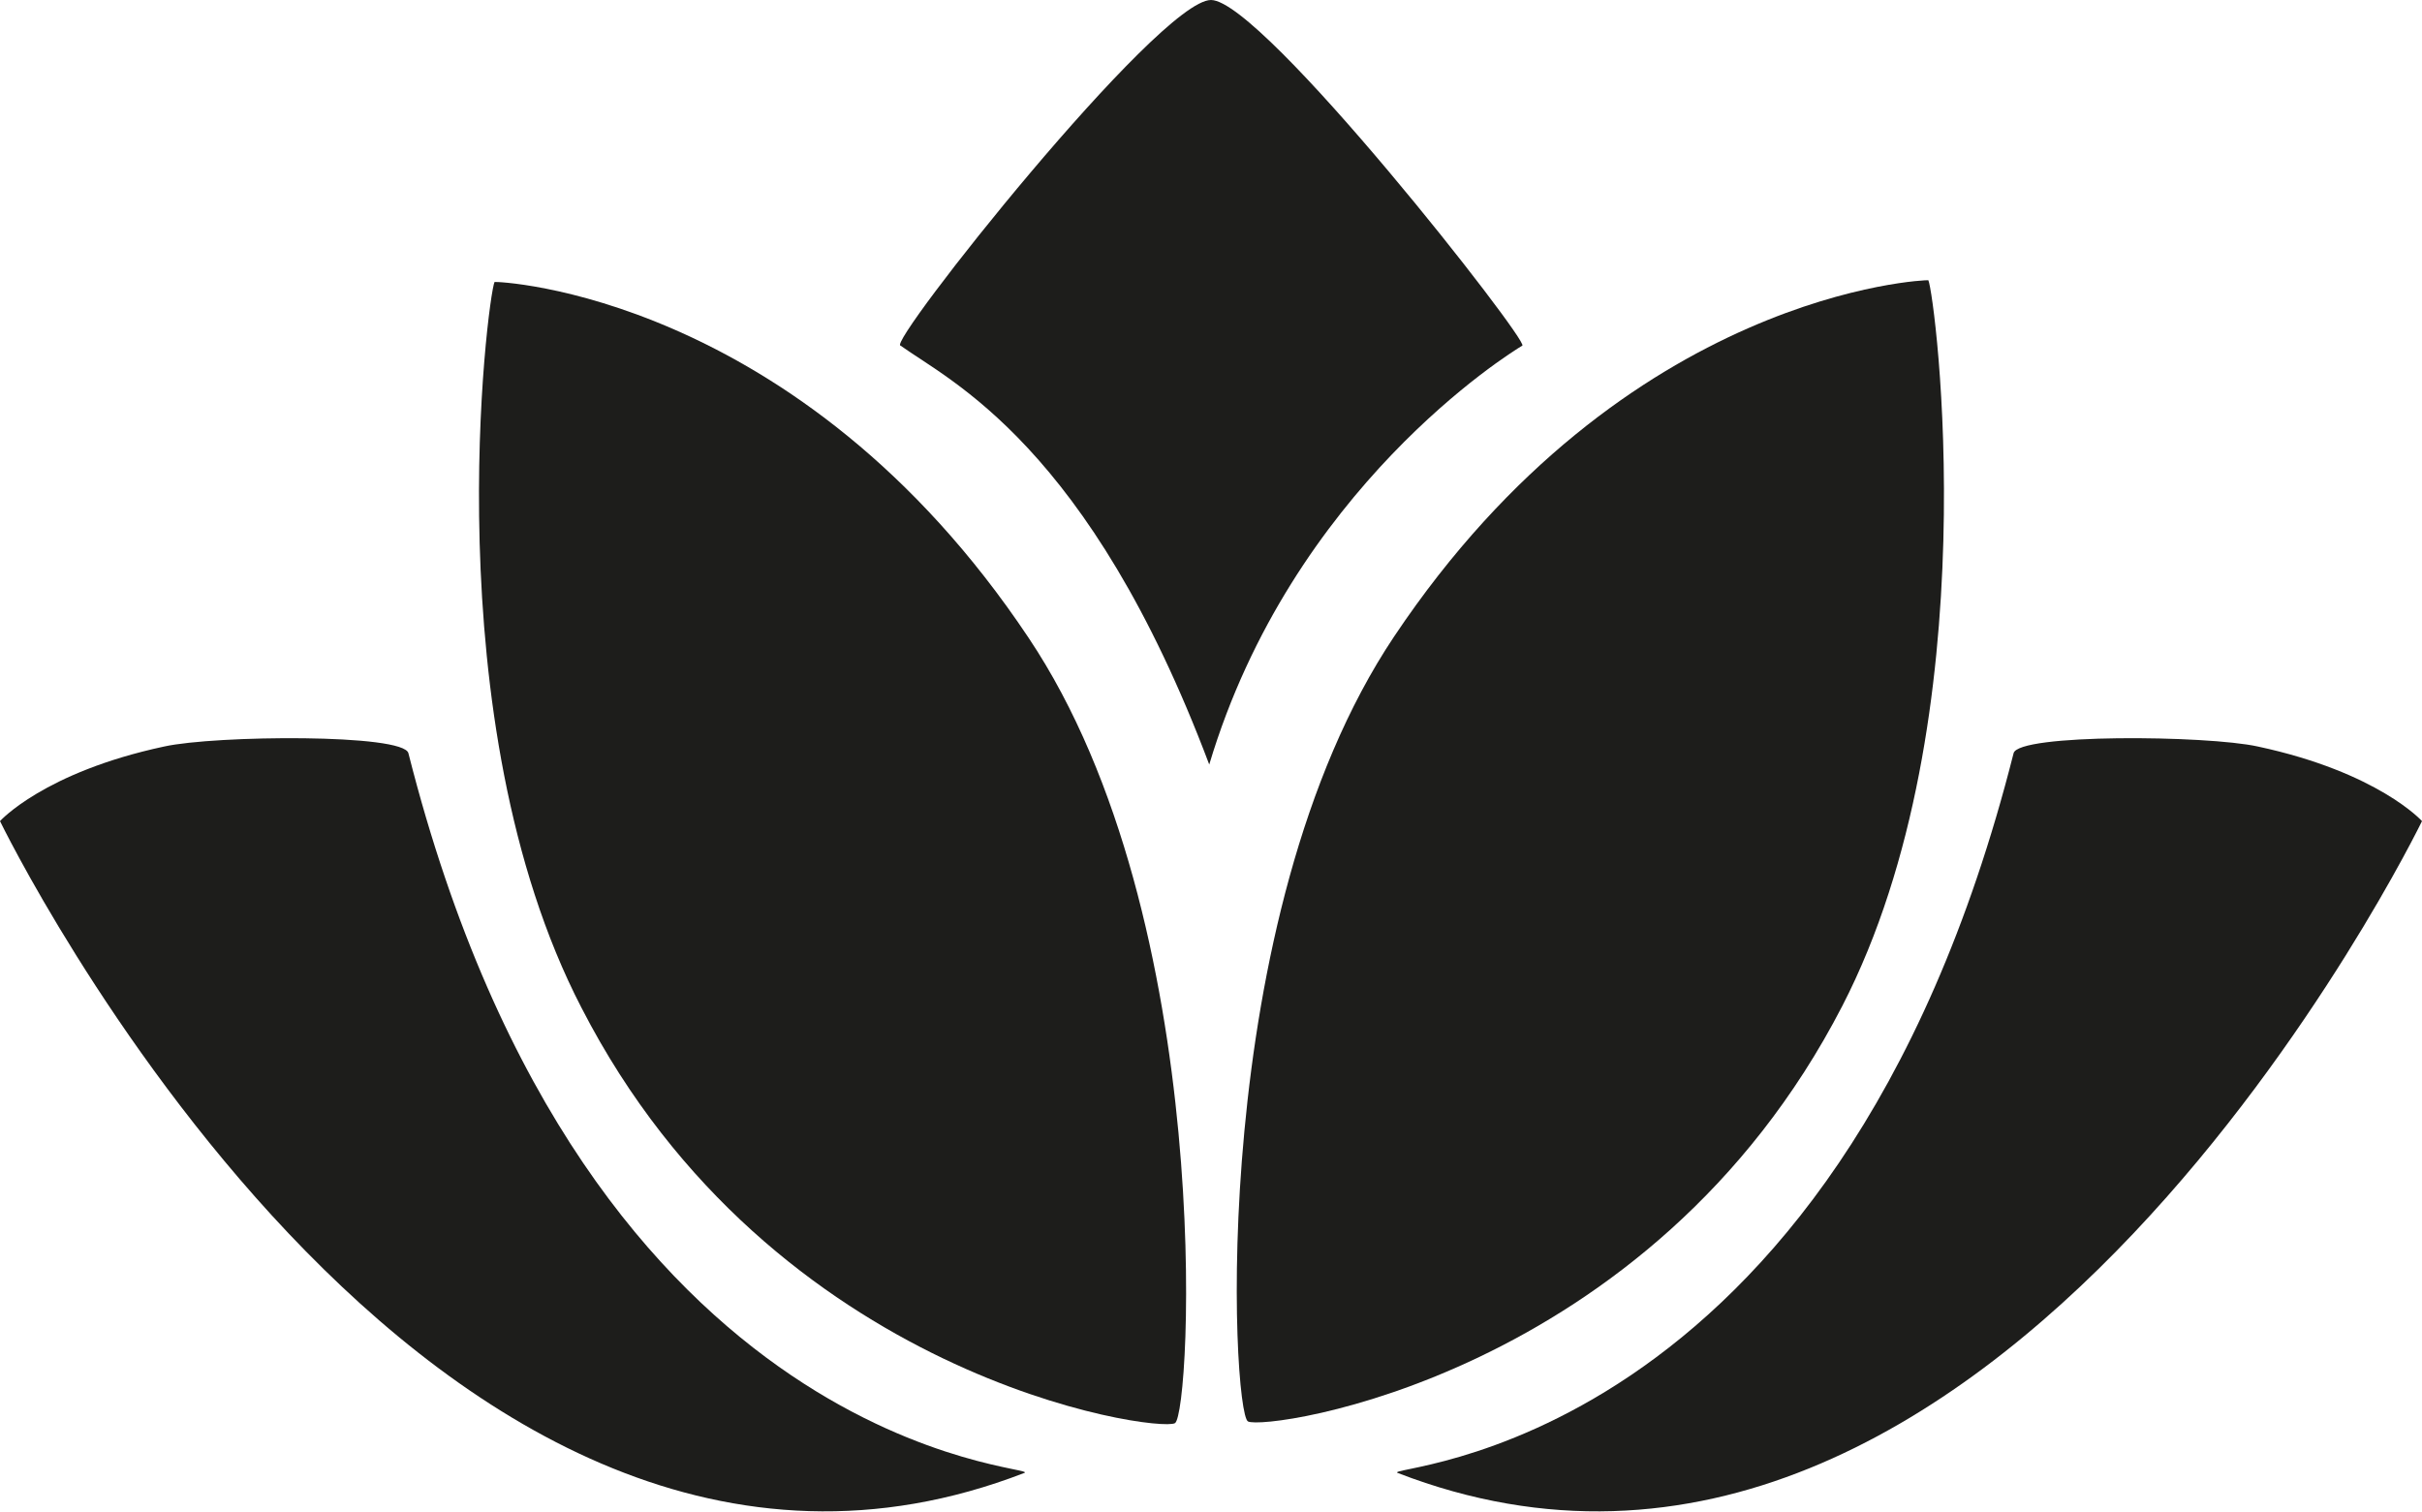 <?xml version="1.0" encoding="UTF-8"?>
<svg xmlns="http://www.w3.org/2000/svg" xmlns:xlink="http://www.w3.org/1999/xlink" width="11" height="6.867" viewBox="0 0 11 6.867">
<path fill-rule="nonzero" fill="rgb(11.373%, 11.373%, 10.588%)" fill-opacity="1" d="M 5.492 3.473 C 4.945 2.02 4.312 1.73 4.09 1.57 C 4.023 1.566 5.262 0 5.5 0 C 5.734 0 6.945 1.551 6.914 1.57 C 6.855 1.605 5.867 2.219 5.492 3.473 Z M 5.492 3.473 "/>
<path fill-rule="nonzero" fill="rgb(11.373%, 11.373%, 10.588%)" fill-opacity="1" d="M 2.246 1.281 C 2.25 1.277 3.625 1.328 4.672 2.898 C 5.527 4.176 5.41 6.426 5.336 6.465 C 5.254 6.508 3.508 6.266 2.641 4.578 C 1.965 3.273 2.215 1.348 2.246 1.281 Z M 2.246 1.281 "/>
<path fill-rule="nonzero" fill="rgb(11.373%, 11.373%, 10.588%)" fill-opacity="1" d="M 8.758 1.273 C 8.754 1.27 7.383 1.32 6.332 2.891 C 5.477 4.168 5.594 6.418 5.668 6.457 C 5.75 6.5 7.496 6.258 8.367 4.57 C 9.039 3.266 8.789 1.34 8.758 1.273 Z M 8.758 1.273 "/>
<path fill-rule="nonzero" fill="rgb(11.373%, 11.373%, 10.588%)" fill-opacity="1" d="M 0 3.73 C 0 3.73 1.945 7.738 4.652 6.691 C 4.746 6.656 2.668 6.633 1.855 3.422 C 1.836 3.332 0.977 3.34 0.746 3.391 C 0.199 3.508 0 3.73 0 3.73 Z M 0 3.73 "/>
<path fill-rule="nonzero" fill="rgb(11.373%, 11.373%, 10.588%)" fill-opacity="1" d="M 11 3.73 C 11 3.73 9.055 7.738 6.348 6.691 C 6.254 6.656 8.332 6.633 9.145 3.422 C 9.164 3.332 10.023 3.34 10.254 3.391 C 10.801 3.508 11 3.73 11 3.73 Z M 11 3.73 "/>
</svg>
